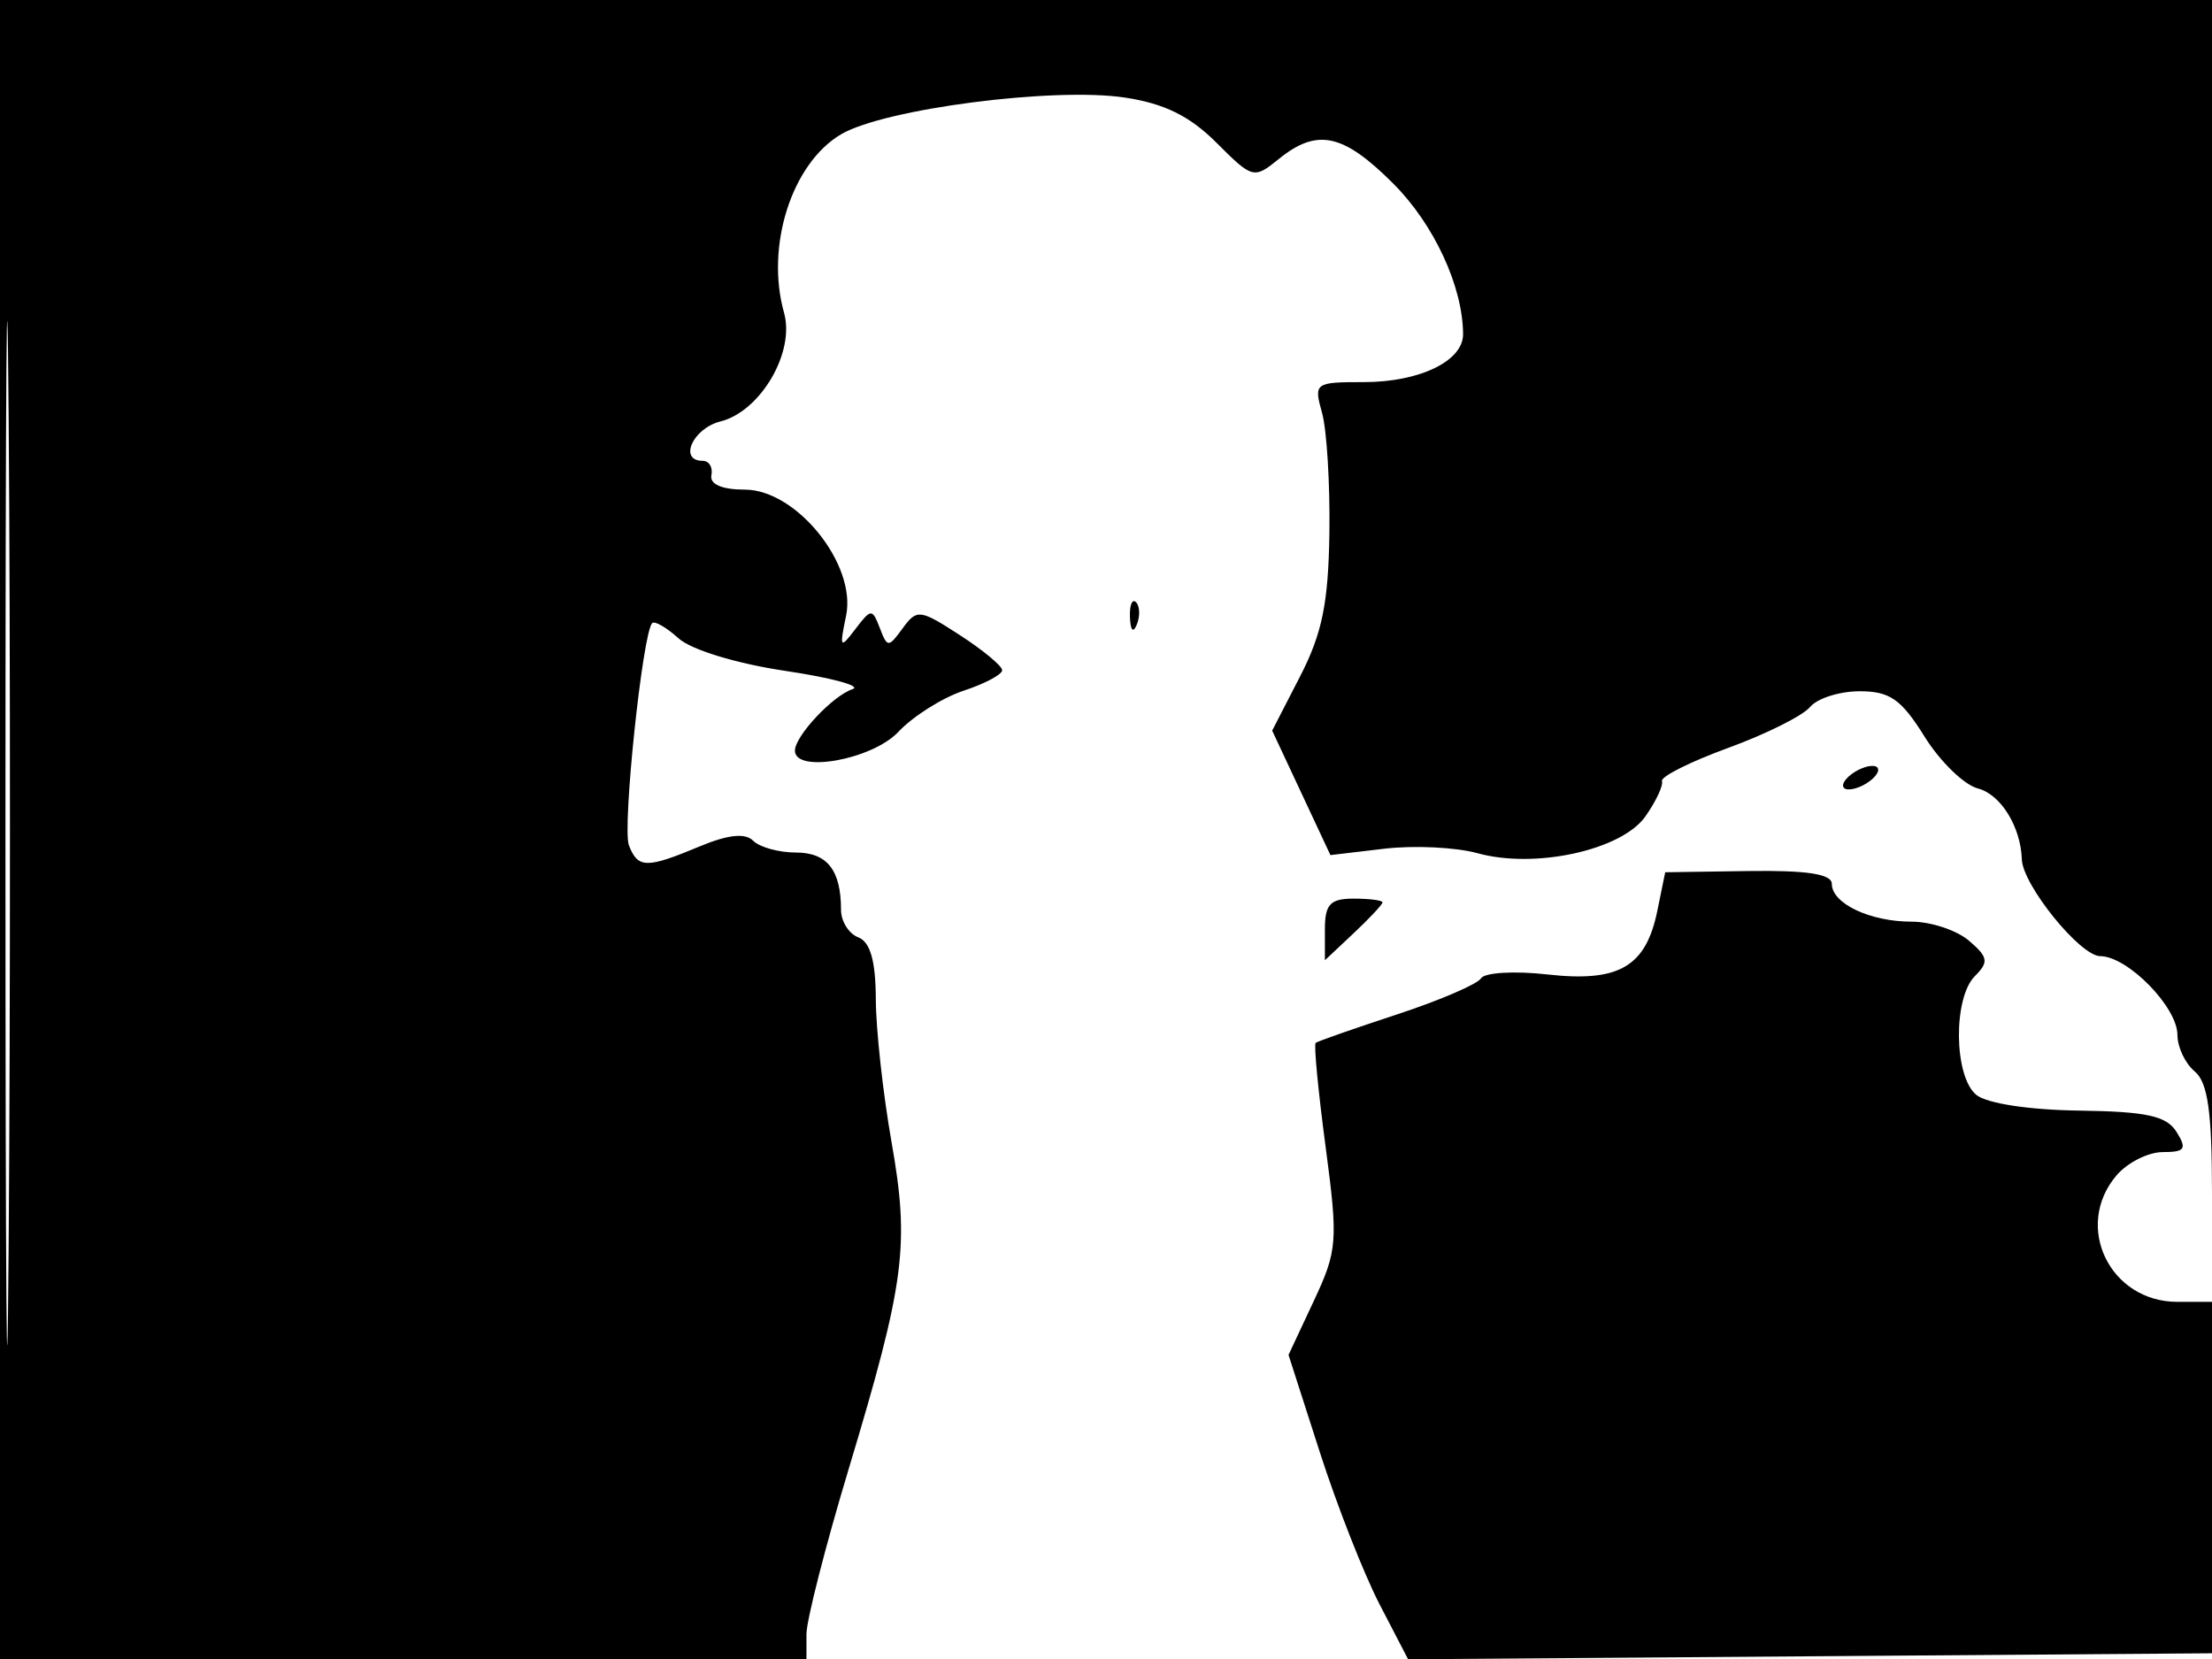 <svg xmlns="http://www.w3.org/2000/svg" width="192" height="144" viewBox="0 0 192 144" version="1.1">
	<path d="M 0 72 L 0 144 35 144 L 70 144 70 141.840 C 70 140.652, 71.638 134.240, 73.640 127.590 C 78.554 111.271, 78.969 108.115, 77.382 99.114 C 76.643 94.926, 76.030 89.348, 76.020 86.719 C 76.006 83.405, 75.540 81.761, 74.500 81.362 C 73.675 81.045, 73 79.971, 73 78.975 C 73 75.529, 71.799 74, 69.093 74 C 67.612 74, 65.940 73.540, 65.377 72.977 C 64.680 72.280, 63.194 72.439, 60.709 73.477 C 56.113 75.398, 55.361 75.384, 54.587 73.367 C 54.002 71.843, 55.767 54.993, 56.606 54.089 C 56.816 53.864, 57.847 54.457, 58.897 55.407 C 59.993 56.399, 63.936 57.601, 68.153 58.230 C 72.194 58.832, 74.825 59.547, 74 59.819 C 72.284 60.384, 69 63.888, 69 65.153 C 69 67.149, 75.714 65.934, 77.973 63.529 C 79.249 62.170, 81.803 60.560, 83.647 59.951 C 85.491 59.343, 86.994 58.542, 86.988 58.172 C 86.981 57.803, 85.328 56.432, 83.314 55.127 C 79.847 52.880, 79.584 52.848, 78.354 54.531 C 77.111 56.231, 77.026 56.230, 76.367 54.513 C 75.712 52.806, 75.609 52.811, 74.242 54.610 C 72.918 56.352, 72.855 56.261, 73.441 53.436 C 74.362 48.999, 69.137 42.500, 64.648 42.499 C 62.665 42.498, 61.592 42.036, 61.750 41.249 C 61.888 40.562, 61.550 40, 61 40 C 58.872 40, 60.133 37.183, 62.531 36.582 C 66.016 35.707, 69.022 30.575, 68.055 27.148 C 66.427 21.375, 68.721 14.187, 72.998 11.660 C 76.739 9.451, 91.455 7.541, 97.619 8.466 C 101.058 8.981, 103.269 10.069, 105.584 12.384 C 108.722 15.522, 108.836 15.552, 111.005 13.795 C 114.329 11.103, 116.590 11.590, 120.935 15.935 C 124.472 19.472, 126.979 24.882, 126.994 29.009 C 127.003 31.339, 123.216 33.167, 118.382 33.167 C 114.119 33.167, 114.023 33.237, 114.752 35.833 C 115.163 37.300, 115.451 41.982, 115.391 46.238 C 115.306 52.324, 114.764 54.983, 112.853 58.696 L 110.424 63.417 112.952 68.820 L 115.480 74.222 120.155 73.668 C 122.726 73.364, 126.368 73.539, 128.248 74.058 C 133.248 75.439, 140.753 73.794, 142.818 70.865 C 143.734 69.564, 144.383 68.184, 144.258 67.798 C 144.134 67.412, 146.717 66.117, 150 64.920 C 153.282 63.723, 156.480 62.126, 157.106 61.372 C 157.733 60.617, 159.674 60, 161.421 60 C 164.037 60, 165.031 60.695, 167.049 63.937 C 168.397 66.102, 170.483 68.128, 171.683 68.439 C 173.663 68.952, 175.402 71.761, 175.495 74.596 C 175.569 76.825, 180.559 82.987, 182.295 82.993 C 184.678 83.002, 189 87.411, 189 89.832 C 189 90.890, 189.675 92.315, 190.500 93 C 191.638 93.945, 192 96.507, 192 103.622 L 192 113 189 113 C 183.114 113, 179.952 106.415, 183.722 102.011 C 184.669 100.905, 186.473 100, 187.731 100 C 189.658 100, 189.845 99.725, 188.923 98.250 C 188.052 96.857, 186.321 96.479, 180.445 96.398 C 176.090 96.338, 172.434 95.775, 171.531 95.026 C 169.592 93.416, 169.518 86.625, 171.419 84.724 C 172.644 83.499, 172.574 83.080, 170.907 81.653 C 169.846 80.744, 167.603 80, 165.923 80 C 162.318 80, 159 78.425, 159 76.715 C 159.001 75.864, 156.834 75.532, 151.770 75.605 L 144.539 75.711 143.855 79.057 C 142.859 83.923, 140.516 85.279, 134.310 84.581 C 131.456 84.259, 128.863 84.412, 128.549 84.920 C 128.235 85.428, 124.946 86.840, 121.239 88.058 C 117.533 89.275, 114.364 90.384, 114.198 90.521 C 114.031 90.659, 114.419 94.706, 115.058 99.514 C 116.154 107.746, 116.094 108.529, 114.032 112.931 L 111.843 117.606 114.561 126.053 C 116.056 130.699, 118.392 136.643, 119.751 139.263 L 122.223 144.025 157.361 143.763 L 192.500 143.500 192.757 71.750 L 193.013 0 96.507 0 L 0 0 0 72 M 0.474 72.500 C 0.474 112.100, 0.598 128.154, 0.750 108.176 C 0.901 88.198, 0.901 55.798, 0.750 36.176 C 0.598 16.554, 0.474 32.900, 0.474 72.500 M 98.079 53.583 C 98.127 54.748, 98.364 54.985, 98.683 54.188 C 98.972 53.466, 98.936 52.603, 98.604 52.271 C 98.272 51.939, 98.036 52.529, 98.079 53.583 M 161 67 C 160.207 67.490, 159.783 68.116, 160.058 68.391 C 160.333 68.666, 161.207 68.490, 162 68 C 162.793 67.510, 163.217 66.884, 162.942 66.609 C 162.667 66.334, 161.793 66.510, 161 67 M 115 80.674 L 115 83.349 117.500 81 C 118.875 79.708, 120 78.505, 120 78.326 C 120 78.147, 118.875 78, 117.500 78 C 115.457 78, 115 78.488, 115 80.674" stroke="none" fill="black" fill-rule="evenodd"/>
</svg>